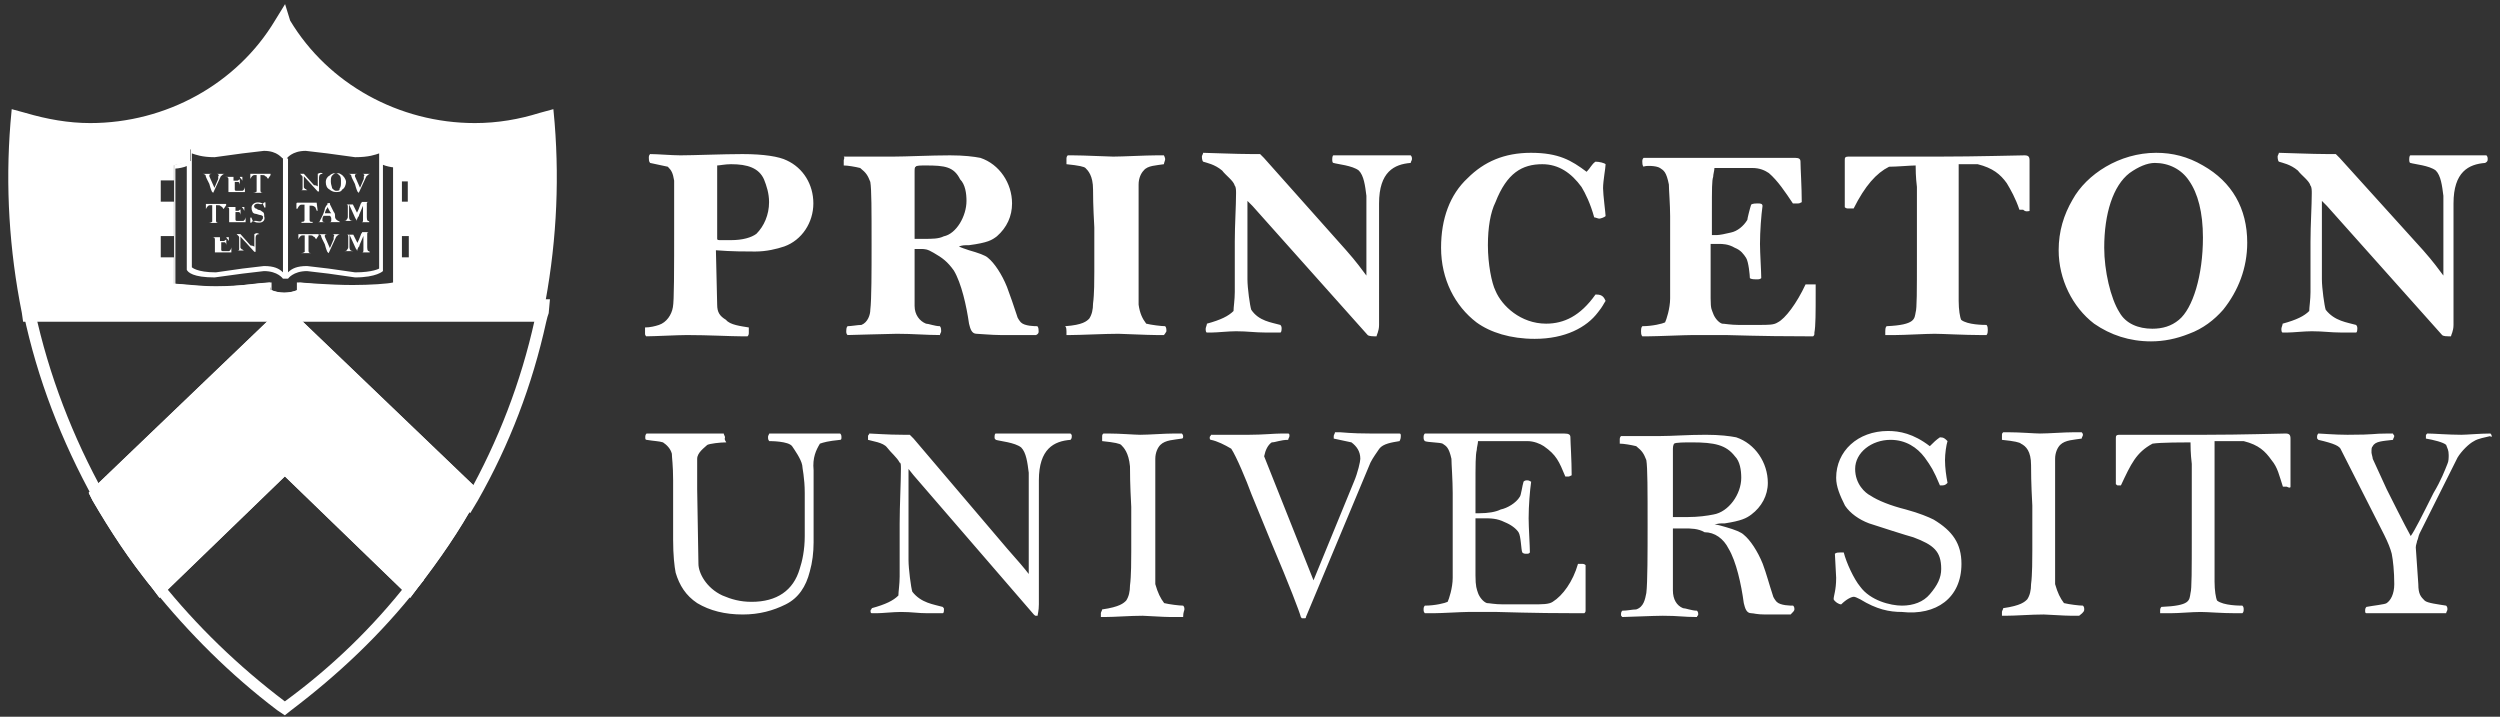 <?xml version="1.0" encoding="utf-8"?>
<!-- Generator: Adobe Illustrator 25.2.1, SVG Export Plug-In . SVG Version: 6.00 Build 0)  -->
<svg version="1.1" xmlns="http://www.w3.org/2000/svg" xmlns:xlink="http://www.w3.org/1999/xlink" x="0px" y="0px"
	 viewBox="0 0 245.2 70.3" style="enable-background:new 0 0 245.2 70.3;" xml:space="preserve">
<rect x="0" y="0" width="245.2" height="70.3" fill="#333333" stroke="none"/>
<style type="text/css">
	.st0{fill:#FFFFFF;}
</style>
<g id="Layer_2">
</g>
<g id="svg2" xmlns:cc="http://creativecommons.org/ns#" xmlns:dc="http://purl.org/dc/elements/1.1/" xmlns:inkscape="http://www.inkscape.org/namespaces/inkscape" xmlns:rdf="http://www.w3.org/1999/02/22-rdf-syntax-ns#" xmlns:sodipodi="http://sodipodi.sourceforge.net/DTD/sodipodi-0.dtd" xmlns:svg="http://www.w3.org/2000/svg">
	
		<sodipodi:namedview  bordercolor="#666666" borderopacity="1.0" fit-margin-bottom="0" fit-margin-left="0" fit-margin-right="0" fit-margin-top="0" id="base" inkscape:current-layer="layer1" inkscape:cx="159.27579" inkscape:cy="31.627717" inkscape:document-units="px" inkscape:pageopacity="0.0" inkscape:pageshadow="2" inkscape:window-height="1027" inkscape:window-maximized="1" inkscape:window-width="1920" inkscape:window-x="-8" inkscape:window-y="-8" inkscape:zoom="1" pagecolor="#ffffff" showgrid="false">
		</sodipodi:namedview>
	<g id="layer1" transform="translate(-310.809,-452.818)" inkscape:groupmode="layer" inkscape:label="Calque 1">
		<g id="g2993" transform="matrix(1.25,0,0,-1.25,0,1052.5)" inkscape:label="ink_ext_XXXXXX">
			<g id="g2995" transform="scale(0.1,0.1)">
			</g>
		</g>
		<g id="g3007" transform="matrix(1.25,0,0,-1.25,0,1052.5)" inkscape:label="ink_ext_XXXXXX">
			<g id="g3009" transform="scale(0.1,0.1)">
			</g>
		</g>
		<g id="g3021" transform="matrix(1.25,0,0,-1.25,0,1052.5)" inkscape:label="ink_ext_XXXXXX">
			<g id="g3023" transform="scale(0.1,0.1)">
			</g>
		</g>
		<g id="g3529" transform="matrix(0.993,0,0,0.993,126.486,-839.059)">
			<g id="g3053" transform="matrix(1.25,0,0,-1.25,213.757,1344.886)">
				<path id="path3055" inkscape:connector-curvature="0" class="st0" d="M0,0l-0.6-0.6l-9.8-9.5l-0.6-0.6l0.5-0.6
					c2.9-3.6,6.2-6.9,9.9-9.7L0-21.4L0.5-21c3.7,2.8,7.1,6,10,9.7l0.5,0.6l-0.6,0.6L0.6-0.6L0,0z M0-1.3l9.8-9.5
					C7-14.4,3.7-17.6,0-20.3c-3.7,2.8-7,6-9.8,9.5L0-1.3"/>
			</g>
			<g id="g3061" transform="matrix(1.25,0,0,-1.25,239.942,1330.545)">
				<path id="path3063" inkscape:connector-curvature="0" class="st0" d="M0,0h-1.1h-39.6h-1.1l0.2-1.1c1.1-5.2,3-10.1,5.6-14.8
					l0.6-1l0.8,0.8l13.7,13.2l13.8-13.2l0.8-0.8l0.6,1c2.5,4.4,4.3,9.1,5.4,14.1l0.1,0.4l0.1,0.3L0,0z M-1.1-0.9
					c0-0.2-0.1-0.5-0.1-0.7c-1.1-5-2.9-9.6-5.3-13.9L-20.9-1.6l-14.3-13.8c-2.5,4.5-4.4,9.4-5.5,14.5L-1.1-0.9"/>
			</g>
			<g id="g3065" transform="matrix(1.25,0,0,-1.25,213.759,1347.24)">
				<path id="path3067" inkscape:connector-curvature="0" class="st0" d="M0,0l-9.8-9.6l-0.3,0.4c-1.7,2.2-3.3,4.5-4.6,6.9L-14.9-2
					L0,12.3L14.9-2l-0.2-0.3c-1.3-2.4-2.9-4.7-4.6-6.9L9.8-9.6L0,0z"/>
			</g>
			<g id="g3069" transform="matrix(1.25,0,0,-1.25,213.759,1331.033)">
				<path id="path3071" inkscape:connector-curvature="0" class="st0" d="M0,0l-0.6-0.6L-15-14.4l-0.5-0.5l0.3-0.6
					c1.4-2.4,2.9-4.7,4.7-6.9l0.6-0.8l0.7,0.7L0-13.6l9.2-8.9l0.7-0.7l0.6,0.8c1.7,2.2,3.3,4.5,4.6,6.9l0.3,0.6L15-14.4L0.6-0.6L0,0
					z M0-1.2l14.4-13.8c-1.3-2.4-2.9-4.7-4.6-6.8L0-12.3l-9.8-9.5c-1.7,2.2-3.2,4.4-4.6,6.8L0-1.2"/>
			</g>
			<g id="g3073" transform="matrix(1.25,0,0,-1.25,213.759,1347.24)">
				<path id="path3075" inkscape:connector-curvature="0" class="st0" d="M0,0l-9.8-9.6l-0.3,0.4c-1.7,2.2-3.3,4.5-4.6,6.9L-14.9-2
					L0,12.3L14.9-2l-0.2-0.3c-1.3-2.4-2.9-4.7-4.6-6.9L9.8-9.6L0,0z"/>
			</g>
			<g id="g3077" transform="matrix(1.25,0,0,-1.25,213.759,1331.033)">
				<path id="path3079" inkscape:connector-curvature="0" class="st0" d="M0,0l-0.6-0.6L-15-14.4l-0.5-0.5l0.3-0.6
					c1.4-2.4,2.9-4.7,4.7-6.9l0.6-0.8l0.7,0.7L0-13.6l9.2-8.9l0.7-0.7l0.6,0.8c1.7,2.2,3.3,4.5,4.6,6.9l0.3,0.6L15-14.4L0.6-0.6L0,0
					z M0-1.2l14.4-13.8c-1.3-2.4-2.9-4.7-4.6-6.8L0-12.3l-9.8-9.5c-1.7,2.2-3.2,4.4-4.6,6.8L0-1.2"/>
			</g>
			<g id="g3085" transform="matrix(1.25,0,0,-1.25,213.78,1301.39)">
				<path id="path3087" inkscape:connector-curvature="0" class="st0" d="M0,0l-0.8-1.3c-3-5-8.6-8.1-14.6-8.1
					c-1.7,0-3.4,0.3-5.1,0.8l-1.1,0.3l-0.1-1.1c-0.4-5-0.1-10,0.9-15l0.1-0.7h0.7h39.6h0.7l0.1,0.7c1,5,1.3,10,0.9,15l-0.1,1.1
					l-1.1-0.3c-1.6-0.5-3.3-0.8-5.1-0.8c-6,0-11.6,3.1-14.6,8.1L0,0z M0-1.7c3.1-5.1,8.8-8.6,15.4-8.6c1.9,0,3.6,0.3,5.3,0.8
					c0.4-4.8,0.1-9.7-0.9-14.7h-39.6c-1,4.8-1.3,9.7-0.9,14.7c1.7-0.5,3.5-0.8,5.3-0.8C-8.8-10.3-3.1-6.9,0-1.7"/>
			</g>
			<g id="g3097" transform="matrix(1.25,0,0,-1.25,195.826,1349.819)">
				<path id="path3099" inkscape:connector-curvature="0" class="st0" d="M0,0c1.3-2.4,2.9-4.7,4.6-6.8l9.8,9.5l9.8-9.5
					c1.7,2.1,3.2,4.4,4.6,6.8L14.3,13.8L0,0z"/>
			</g>
			<g id="g3101" transform="matrix(1.25,0,0,-1.25,213.759,1345.671)">
				<path id="path3103" inkscape:connector-curvature="0" class="st0" d="M0,0l-9.7-9.5c-1.5,1.9-2.9,4-4.1,6.1L0,9.8L13.8-3.4
					c-1.2-2.1-2.6-4.1-4-6.1L0,0z"/>
			</g>
			<g id="g3105" transform="matrix(1.25,0,0,-1.25,213.759,1332.593)">
				<path id="path3107" inkscape:connector-curvature="0" class="st0" d="M0,0l-14.3-13.8c1.3-2.4,2.9-4.7,4.6-6.8L0-11.1l9.8-9.5
					c1.7,2.1,3.2,4.4,4.6,6.8L0,0z M0-1.2L13.2-14c-1.1-1.8-2.2-3.6-3.5-5.3l-9.1,8.8L0-9.8l-0.6-0.6l-9.1-8.8
					c-1.3,1.7-2.5,3.5-3.5,5.3L0-1.2"/>
			</g>
			<path class="st0" d="M240.2,1313.3l-0.1-0.7l-0.7,0.2c-2.1,0.6-4.3,1-6.5,1c-7.7,0-14.9-4-18.7-10.5l-0.5-0.8l-0.5,0.8
				c-3.9,6.4-11.1,10.5-18.7,10.5c-2.2,0-4.4-0.3-6.5-1l-0.7-0.2l-0.1,0.7c-0.5,6.2-0.2,12.4,1.1,18.5l0.1,0.4H239l0.1-0.4
				C240.4,1325.6,240.8,1319.4,240.2,1313.3z M226,1320.9h-1.3v3.4h1.3v2.1h-1.3v2.6c0,0-2.2,0.3-4.2,0.3c-2.4,0-3.8-0.3-5.3-0.4
				v0.7c0,0-0.7,0.3-1.5,0.3c-0.8,0-1.4-0.3-1.4-0.3v-0.7c-1.5,0-2.9,0.4-5.3,0.4c-2,0-4.2-0.3-4.2-0.3v-2.6h-1.3v-2.1h1.3v-3.4
				h-1.3v-2.1h1.3v-1.5l1.5-0.3h0.1v-1.3c0,0,0.4,0.6,2.5,0.6c2,0,3.2-0.7,4.8-0.7c1.5,0,2,0.9,2,0.9v0.5h0.1v-0.5
				c0,0,0.5-0.9,2-0.9c1.6,0,2.8,0.7,4.8,0.7c2.1,0,2.6-0.6,2.6-0.6v1.3h0.1l1.3,0.4v1.5h1.3V1320.9z"/>
			<g id="g3117" transform="matrix(1.25,0,0,-1.25,224.446,1328.885)">
				<path id="path3119" inkscape:connector-curvature="0" class="st0" d="M0,0c-0.4-0.1-1.8-0.2-3.2-0.2C-5-0.2-7.3,0-7.4,0l-0.2,0
					v-0.6c-0.2-0.1-0.6-0.2-1-0.2c-0.4,0-0.8,0.1-1,0.2v0.6l-0.2,0c0,0-2.3-0.3-4.2-0.3c-1.3,0-2.7,0.2-3.2,0.2v9.1
					c0.2,0,0.7,0.1,0.9,0.2V1c0.1-0.2,0.5-0.6,2.2-0.6l2.2,0.3l1.7,0.2c1.1,0,1.5-0.6,1.5-0.6l0.1,0h0.3l0,0c0,0,0.4,0.6,1.5,0.6
					l1.7-0.2L-3,0.4c1.7,0,2.2,0.5,2.2,0.5l0,8.4C-0.6,9.2-0.1,9.1,0,9.1V0z M-15.9,10.2c0.3-0.1,0.8-0.3,1.8-0.3l2.2,0.3l1.7,0.2
					c1.1,0,1.4-0.6,1.5-0.6v-9C-9,1.1-9.4,1.3-10.2,1.3l-1.7-0.2L-14,0.8c-1.5,0-1.9,0.4-1.9,0.4C-15.9,1.1-15.9,9.6-15.9,10.2
					 M-8.4,9.8c0,0,0.4,0.6,1.5,0.6l1.7-0.2L-3,9.9c1.1,0,1.6,0.2,1.9,0.3V1.1c0,0-0.5-0.3-1.9-0.3l-2.1,0.3l-1.7,0.2
					c-0.8,0-1.2-0.2-1.5-0.5V9.8z M-0.8,9.7l0,1.3l-0.3-0.3c0,0-0.4-0.4-1.9-0.4l-2.1,0.3l-1.7,0.2c-1,0-1.4-0.4-1.6-0.6
					c-0.2,0.2-0.7,0.6-1.6,0.6l-1.7-0.2l-2.1-0.3c-1.5,0-1.9,0.4-1.9,0.4l-0.3,0.4l0-0.5V9.6l-1.3-0.3v-9.7l0.2,0
					c0,0,1.8-0.3,3.4-0.3c1.6,0,3.5,0.2,4,0.3v-0.4l0.1-0.1c0,0,0.5-0.3,1.2-0.3c0.7,0,1.3,0.3,1.3,0.3l0.1,0v0.4
					c0.6-0.1,2.5-0.3,4.1-0.3c1.6,0,3.3,0.3,3.4,0.3l0.2,0v9.7C0.4,9.4-0.8,9.7-0.8,9.7z"/>
			</g>
			<g id="g3121" transform="matrix(1.25,0,0,-1.25,207.802,1318.157)">
				<path id="path3123" inkscape:connector-curvature="0" class="st0" d="M0,0c-0.1,0-0.2-0.1-0.3-0.2l-0.6-1.3c0,0,0,0,0,0
					c0,0,0,0-0.1,0.1c0,0-0.1,0.2-0.2,0.6l-0.2,0.4c-0.1,0.2-0.1,0.3-0.1,0.3C-1.6,0-1.7,0-1.8,0c0,0,0,0,0,0c0,0,0,0,0,0h0.1
					c0.1,0,0.2,0,0.3,0c0.1,0,0.3,0,0.4,0H-1c0,0,0,0,0,0c0,0,0,0,0,0C-1,0-1.2,0-1.2-0.1c0,0,0-0.1,0-0.1l0.4-0.9l0.3,0.7
					c0,0.1,0,0.2,0,0.2C-0.4-0.1-0.5,0-0.6,0c0,0,0,0,0,0c0,0,0,0,0,0h0c0.1,0,0.1,0,0.3,0c0,0,0.1,0,0.2,0L0,0C0,0.1,0,0.1,0,0
					C0,0,0,0,0,0"/>
			</g>
			<g id="g3125" transform="matrix(1.25,0,0,-1.25,209.811,1319.955)">
				<path id="path3127" inkscape:connector-curvature="0" class="st0" d="M0,0c-0.5,0-0.7,0-0.8,0c0,0-0.2,0-0.2,0
					c-0.1,0-0.2,0-0.4,0l-0.1,0c0,0,0,0,0,0c0,0,0,0,0,0c0.1,0,0.2,0,0.2,0c0,0,0,0.1,0,0.2c0,0.1,0,0.1,0,0.2c0,0.1,0,0.3,0,0.4
					v0.2c0,0.2-0.1,0.2-0.3,0.2c0,0,0,0,0,0c0,0,0,0,0,0h0.1c0.1,0,0.2,0,0.5,0c0.3,0,0.5,0,0.6,0c0,0,0.1,0,0.2,0c0,0,0,0,0,0
					l0-0.3c0,0,0,0,0,0c0,0,0,0,0,0c-0.1,0.2-0.2,0.2-0.2,0.3c0,0-0.1,0-0.1,0c0,0-0.1,0-0.2,0c-0.1,0-0.2,0-0.2,0c0,0,0,0,0-0.1
					c0,0,0-0.1,0-0.3V0.9h0.1c0.1,0,0.1,0,0.2,0c0.1,0,0.1,0.1,0.2,0.1c0,0,0,0.1,0,0.1c0,0,0,0,0,0c0,0,0,0,0,0c0-0.1,0-0.2,0-0.3
					c0-0.1,0-0.2,0-0.3c0,0,0,0,0,0c0,0,0,0,0,0c0,0.1,0,0.2-0.1,0.3c-0.1,0-0.1,0-0.2,0c0,0-0.1,0-0.1,0V0.4c0-0.1,0-0.1,0-0.2
					c0,0,0-0.1,0.1-0.1c0,0,0.1,0,0.1,0h0.2c0.1,0,0.1,0,0.2,0c0.1,0,0.2,0.2,0.2,0.3c0,0,0,0,0,0s0,0,0,0L0,0C0.1,0,0.1,0,0,0"/>
			</g>
			<g id="g3129" transform="matrix(1.25,0,0,-1.25,212.097,1318.653)">
				<path id="path3131" inkscape:connector-curvature="0" class="st0" d="M0,0C0,0,0,0,0,0c-0.1,0.1-0.1,0.2-0.2,0.2
					c-0.1,0.1-0.1,0.1-0.3,0.1c0,0-0.1,0-0.1,0l0-0.7c0-0.1,0-0.2,0-0.5c0-0.2,0.1-0.2,0.3-0.2c0,0,0,0,0,0c0,0,0,0,0,0h-0.1
					c-0.1,0-0.3,0-0.4,0c0,0-0.3,0-0.4,0c0,0,0,0,0,0c0,0,0,0,0,0c0.2,0,0.3,0.1,0.3,0.1c0,0,0,0.2,0,0.5v0.6c0,0.1,0,0.1,0,0.2
					c0,0-0.2,0-0.2,0c-0.1,0-0.2-0.1-0.3-0.3c0,0,0,0,0,0c0,0,0,0,0,0v0.4c0,0,0,0,0,0c0,0,0.1,0,0.2,0c0.1,0,0.3,0,0.6,0
					c0.4,0,0.6,0,0.7,0c0,0,0.1,0,0.1,0c0,0,0,0,0-0.1L0,0C0,0,0,0,0,0"/>
			</g>
			<g id="g3133" transform="matrix(1.25,0,0,-1.25,207.709,1321.63)">
				<path id="path3135" inkscape:connector-curvature="0" class="st0" d="M0,0C0,0,0,0,0,0c-0.1,0.1-0.1,0.2-0.2,0.2
					c-0.1,0.1-0.1,0.1-0.3,0.1c0,0-0.1,0-0.1,0l0-0.7c0-0.1,0-0.2,0-0.5c0-0.2,0.1-0.2,0.3-0.2c0,0,0,0,0,0c0,0,0,0,0,0h-0.1
					c-0.1,0-0.3,0-0.4,0c0,0-0.3,0-0.4,0c0,0,0,0,0,0c0,0,0,0,0,0c0.2,0,0.3,0.1,0.3,0.1c0,0,0,0.2,0,0.5v0.6c0,0.1,0,0.1,0,0.2
					c0,0-0.2,0-0.2,0c-0.1,0-0.2-0.1-0.3-0.3c0,0,0,0,0,0c0,0,0,0,0,0v0.4c0,0,0,0,0,0s0.1,0,0.2,0c0.1,0,0.3,0,0.6,0
					c0.4,0,0.6,0,0.7,0c0,0,0.1,0,0.1,0c0,0,0,0,0-0.1L0,0C0,0,0,0,0,0"/>
			</g>
			<g id="g3137" transform="matrix(1.25,0,0,-1.25,209.881,1322.931)">
				<path id="path3139" inkscape:connector-curvature="0" class="st0" d="M0,0c-0.5,0-0.7,0-0.8,0C-0.8,0-0.9,0-1,0s-0.2,0-0.4,0
					l-0.1,0c0,0,0,0,0,0c0,0,0,0,0,0c0.1,0,0.2,0,0.2,0c0,0,0,0.1,0,0.2c0,0.1,0,0.1,0,0.2c0,0.1,0,0.3,0,0.4c0,0.1,0,0.2,0,0.2
					c0,0.2-0.1,0.2-0.3,0.2c0,0,0,0,0,0c0,0,0,0,0,0h0.1c0.1,0,0.2,0,0.5,0c0.3,0,0.5,0,0.6,0c0,0,0.1,0,0.2,0c0,0,0.1,0,0.1,0
					l0-0.3c0,0,0,0,0,0c0,0,0,0,0,0c-0.1,0.2-0.1,0.2-0.2,0.3c0,0-0.1,0-0.1,0c0,0-0.1,0-0.2,0c-0.1,0-0.2,0-0.2,0c0,0,0,0,0-0.1
					c0,0,0-0.1,0-0.3V0.9h0c0.1,0,0.1,0,0.2,0c0.1,0,0.1,0.1,0.2,0.1c0,0,0,0.1,0,0.1c0,0,0,0,0,0c0,0,0,0,0,0c0-0.1,0-0.2,0-0.3
					c0-0.1,0-0.2,0-0.3c0,0,0,0,0,0c0,0,0,0,0,0c0,0.1,0,0.2-0.1,0.3c-0.1,0-0.1,0-0.2,0c0,0-0.1,0-0.1,0V0.4c0-0.1,0-0.1,0-0.2
					c0,0,0-0.1,0.1-0.1c0,0,0.1,0,0.1,0h0.2c0.1,0,0.1,0,0.2,0c0.1,0,0.2,0.2,0.2,0.3c0,0,0,0,0,0c0,0,0,0,0,0L0,0C0.1,0,0.1,0,0,0"
					/>
			</g>
			<g id="g3141" transform="matrix(1.25,0,0,-1.25,211.218,1322.975)">
				<path id="path3143" inkscape:connector-curvature="0" class="st0" d="M0,0c-0.1,0-0.3,0-0.4,0.1c0,0,0,0-0.1,0
					c0,0-0.1,0-0.1-0.1c0,0-0.1,0-0.1,0c0,0,0,0.1,0,0.2c0,0,0,0.2,0,0.2c0,0,0,0,0.1,0h0c0-0.1,0.1-0.2,0.1-0.3
					C-0.3,0.2-0.1,0.1,0,0.1c0.1,0,0.2,0,0.2,0.1c0.1,0.1,0.1,0.1,0.1,0.2c0,0.1,0,0.1,0,0.1c0,0-0.1,0.1-0.2,0.1
					C0,0.6-0.2,0.7-0.3,0.7c-0.1,0-0.2,0.1-0.2,0.1C-0.6,1-0.6,1.1-0.6,1.2c0,0.2,0.2,0.4,0.5,0.4c0.1,0,0.2,0,0.4-0.1
					c0,0,0.1,0.1,0.1,0.1c0,0,0.1,0,0.1,0c0,0,0-0.1,0-0.2c0,0,0-0.2,0-0.2c0,0,0,0-0.1,0c0,0,0,0,0,0c0,0.1-0.1,0.2-0.1,0.3
					C0.1,1.4,0,1.5-0.1,1.5c-0.2,0-0.3-0.1-0.3-0.2c0-0.1,0.1-0.2,0.2-0.2C-0.1,1,0,1,0,1c0.1,0,0.2-0.1,0.2-0.1
					c0.2-0.1,0.2-0.2,0.2-0.4C0.5,0.2,0.3,0,0,0"/>
			</g>
			<g id="g3145" transform="matrix(1.25,0,0,-1.25,208.474,1325.912)">
				<path id="path3147" inkscape:connector-curvature="0" class="st0" d="M0,0c-0.5,0-0.7,0-0.8,0c0,0-0.2,0-0.2,0
					c-0.1,0-0.2,0-0.4,0l-0.1,0c0,0,0,0,0,0c0,0,0,0,0,0c0.1,0,0.2,0,0.2,0c0,0,0,0.1,0,0.2c0,0.1,0,0.1,0,0.2c0,0.1,0,0.3,0,0.4
					v0.2c0,0.2-0.1,0.2-0.3,0.2c0,0,0,0,0,0c0,0,0,0,0,0h0.1c0.1,0,0.2,0,0.5,0c0.3,0,0.5,0,0.6,0c0,0,0.1,0,0.2,0c0,0,0,0,0,0
					l0-0.3c0,0,0,0,0,0c0,0,0,0,0,0c-0.1,0.2-0.2,0.2-0.2,0.3c0,0-0.1,0-0.1,0c0,0-0.1,0-0.2,0c-0.1,0-0.2,0-0.2,0c0,0,0,0,0-0.1
					c0,0,0-0.1,0-0.3V0.9h0.1c0.1,0,0.1,0,0.2,0c0.1,0,0.1,0.1,0.2,0.1c0,0,0,0.1,0,0.1c0,0,0,0,0,0c0,0,0,0,0,0c0-0.1,0-0.2,0-0.3
					c0-0.1,0-0.2,0-0.3c0,0,0,0,0,0c0,0,0,0,0,0c0,0.1,0,0.2-0.1,0.3c-0.1,0-0.1,0-0.2,0c0,0-0.1,0-0.1,0V0.4c0-0.1,0-0.1,0-0.2
					c0,0,0-0.1,0.1-0.1c0,0,0.1,0,0.1,0h0.2c0.1,0,0.1,0,0.2,0c0.1,0,0.2,0.2,0.2,0.3c0,0,0,0,0,0s0,0,0,0L0,0C0.1,0,0.1,0,0,0"/>
			</g>
			<g id="g3149" transform="matrix(1.25,0,0,-1.25,211.244,1324.105)">
				<path id="path3151" inkscape:connector-curvature="0" class="st0" d="M0,0c-0.2,0-0.3-0.1-0.3-0.3l0-0.8c0,0,0-0.3,0-0.3
					c0,0,0,0-0.1,0c0,0,0,0,0,0l-1.1,1.2l0-0.2l0-0.4c0,0,0-0.1,0-0.2c0-0.1,0-0.1,0.1-0.2c0.1,0,0.1-0.1,0.2-0.1c0,0,0,0,0,0
					c0,0,0,0,0,0h-0.1c-0.1,0-0.2,0-0.3,0c-0.1,0-0.2,0-0.2,0h0c0,0,0,0,0,0s0,0,0,0c0.1,0,0.2,0,0.2,0.1c0,0,0,0.1,0,0.2v0.5
					c0,0.1,0,0.1,0,0.2c0,0.1,0,0.1-0.1,0.2c0,0,0,0-0.1,0.1C-1.7,0-1.8,0-1.9,0c0,0,0,0,0,0c0,0,0,0,0,0h0c0,0,0.2,0,0.3,0h0.1
					c0,0,0,0,0,0l0.8-0.9C-0.5-0.9-0.4-1-0.4-1v0.6c0,0.1,0,0.1,0,0.2c0,0.1,0,0.1,0,0.2C-0.5,0-0.6,0-0.7,0c0,0,0,0,0,0
					c0,0,0,0,0,0h0c0.1,0,0.2,0,0.3,0C-0.2,0.1-0.2,0.1,0,0L0,0C0,0.1,0,0,0,0C0,0,0,0,0,0"/>
			</g>
			<g id="g3153" transform="matrix(1.25,0,0,-1.25,217.509,1318.148)">
				<path id="path3155" inkscape:connector-curvature="0" class="st0" d="M0,0c-0.2,0-0.3-0.1-0.3-0.3v-0.8c0,0,0-0.3,0-0.3
					c0,0,0,0-0.1,0c0,0,0,0,0,0l-1.1,1.2l0-0.2l0-0.4c0,0,0-0.1,0-0.2c0-0.1,0-0.1,0.1-0.2c0.1,0,0.1-0.1,0.2-0.1c0,0,0,0,0,0
					c0,0,0,0,0,0h-0.1c-0.1,0-0.2,0-0.3,0c-0.1,0-0.2,0-0.2,0h0c0,0,0,0,0,0s0,0,0,0c0.1,0,0.2,0,0.2,0.1c0,0,0,0.1,0,0.2v0.5
					c0,0.1,0,0.1,0,0.2c0,0.1,0,0.1-0.1,0.2c0,0,0,0-0.1,0.1C-1.7,0-1.8,0-1.9,0c0,0,0,0,0,0c0,0,0,0,0,0h0c0,0,0.2,0,0.3,0h0.1
					c0,0,0,0,0,0l0.8-0.9C-0.5-0.9-0.4-1-0.4-1v0.6c0,0.1,0,0.1,0,0.2c0,0.1,0,0.1,0,0.2C-0.5,0-0.6,0-0.7,0c0,0,0,0,0,0
					c0,0,0,0,0,0h0c0.1,0,0.2,0,0.3,0C-0.2,0.1-0.1,0.1,0,0L0,0C0,0.1,0,0,0,0C0,0,0,0,0,0"/>
			</g>
			<g id="g3157" transform="matrix(1.25,0,0,-1.25,219.175,1318.328)">
				<path id="path3159" inkscape:connector-curvature="0" class="st0" d="M0,0c-0.1,0.1-0.2,0.2-0.3,0.2c-0.1,0-0.2-0.1-0.3-0.2
					c-0.1-0.1-0.1-0.3-0.1-0.5c0-0.2,0.1-0.4,0.1-0.5c0.1-0.1,0.2-0.2,0.3-0.2C-0.1-1.2,0-1.2,0-1c0.1,0.1,0.1,0.3,0.1,0.5
					C0.1-0.3,0.1-0.1,0,0 M0.2-1.1C0.1-1.3-0.1-1.3-0.3-1.3c-0.2,0-0.4,0.1-0.5,0.2C-1-1-1.1-0.8-1.1-0.5C-1.1-0.3-1-0.1-0.8,0
					c0.2,0.2,0.4,0.2,0.5,0.2c0.1,0,0.3,0,0.4-0.1C0.3,0,0.5-0.3,0.5-0.5C0.5-0.7,0.4-1,0.2-1.1"/>
			</g>
			<g id="g3161" transform="matrix(1.25,0,0,-1.25,222.182,1318.157)">
				<path id="path3163" inkscape:connector-curvature="0" class="st0" d="M0,0c-0.1,0-0.2-0.1-0.3-0.2l-0.6-1.3c0,0,0,0,0,0
					c0,0,0,0-0.1,0.1c0,0-0.1,0.2-0.2,0.6l-0.2,0.4c-0.1,0.2-0.1,0.3-0.1,0.3C-1.6,0-1.7,0-1.7,0c0,0,0,0,0,0c0,0,0,0,0,0h0.1
					c0.1,0,0.2,0,0.3,0c0.1,0,0.3,0,0.4,0H-1c0,0,0,0,0,0c0,0,0,0,0,0C-1,0-1.2,0-1.2-0.1c0,0,0-0.1,0-0.1l0.4-0.9l0.3,0.7
					c0,0.1,0,0.2,0,0.2C-0.4-0.1-0.5,0-0.6,0c0,0,0,0,0,0c0,0,0,0,0,0h0c0.1,0,0.1,0,0.3,0c0,0,0.1,0,0.2,0L0,0C0,0.1,0,0.1,0,0
					C0,0,0,0,0,0"/>
			</g>
			<path class="st0" d="M216.9,1321C216.9,1321,216.9,1321,216.9,1321c-0.2,0-0.5,0-1,0c-0.3,0-0.6,0-0.7,0c-0.1,0-0.2,0-0.2,0
				s-0.1,0-0.1,0.1v0.5c0,0,0,0,0,0c0,0,0,0,0.1,0c0.1-0.2,0.2-0.4,0.4-0.4c0.1,0,0.2,0,0.3,0c0,0.1,0,0.1,0,0.2v0.7
				c0,0.3,0,0.5,0,0.6c0,0.1,0,0.2-0.3,0.2c0,0,0,0,0,0c0,0,0,0,0,0.1c0.1,0,0.4,0,0.5,0c0.1,0,0.3,0,0.5,0h0.1c0,0,0,0,0,0
				c0,0,0,0,0-0.1c-0.2,0-0.3,0-0.3-0.2c0-0.3,0-0.4,0-0.6l0-0.8c0,0,0.1,0,0.2,0c0.2,0,0.3,0.1,0.4,0.2c0,0.1,0.1,0.2,0.1,0.3
				c0,0,0,0,0.1,0c0,0,0,0,0,0L216.9,1321C216.9,1321.1,216.9,1321.1,216.9,1321z"/>
			<g id="g3169" transform="matrix(1.25,0,0,-1.25,217.966,1321.423)">
				<path id="path3171" inkscape:connector-curvature="0" class="st0" d="M0,0L0,0c0-0.1-0.1-0.2-0.1-0.2c-0.1-0.2-0.1-0.3-0.1-0.3
					h0.5C0.2-0.4,0.1-0.2,0,0 M1-1.2H0.8c-0.1,0-0.2,0-0.3,0c-0.1,0-0.3,0-0.4,0c0,0,0,0,0,0c0,0,0,0,0,0c0.1,0,0.2,0,0.2,0.1
					c0,0,0,0.1,0,0.2c0,0.1-0.1,0.2-0.1,0.2c0,0,0,0,0,0h-0.5c0,0-0.1-0.1-0.1-0.3c0,0,0-0.1,0-0.1c0,0,0-0.1,0.2-0.1c0,0,0,0,0,0
					c0,0,0,0,0,0h0c-0.1,0-0.1,0-0.3,0c-0.1,0-0.3,0-0.3,0c0,0,0,0,0,0c0,0,0,0,0,0c0.1,0,0.2,0,0.2,0.1c0,0,0.1,0.2,0.2,0.4
					c0.1,0.2,0.2,0.5,0.2,0.6C-0.1,0.1-0.1,0.1,0,0.2C0,0.2,0,0.3,0,0.3c0,0,0,0,0.1,0c0,0,0.1,0,0.1,0c0,0,0-0.1,0-0.1
					C0.3,0,0.4-0.2,0.5-0.4c0.1-0.1,0.1-0.2,0.1-0.4c0-0.1,0.1-0.2,0.1-0.2C0.8-1.1,0.9-1.1,1-1.2C1-1.1,1-1.2,1-1.2
					C1-1.2,1-1.2,1-1.2"/>
			</g>
			<g id="g3173" transform="matrix(1.25,0,0,-1.25,222.103,1322.931)">
				<path id="path3175" inkscape:connector-curvature="0" class="st0" d="M0,0l-0.6,0h-0.2c0,0,0,0,0,0c0,0,0,0,0,0c0,0,0.1,0,0.2,0
					c0.1,0,0.1,0.1,0.1,0.2v0.9v0.2h0l-0.3-0.7c0-0.1-0.1-0.2-0.1-0.2c-0.1-0.2-0.1-0.3-0.1-0.3c0,0,0,0,0,0c0,0,0,0,0,0
					c0,0.1-0.1,0.2-0.1,0.2l-0.5,1.1h0V1.1l0-0.7c0-0.2,0.1-0.3,0.3-0.3c0,0,0,0,0,0c0,0,0,0,0,0c0,0,0,0-0.1,0c0,0-0.1,0-0.3,0
					c0,0-0.1,0-0.2,0h-0.1c0,0,0,0,0,0c0,0,0,0,0,0c0,0,0.2,0,0.2,0.1c0,0,0.1,0.1,0.1,0.2v0.4v0.4c0,0.1,0,0.2-0.1,0.2
					c0,0-0.1,0-0.2,0c0,0,0,0,0,0c0,0,0,0,0,0c0.1,0,0.2,0,0.3,0h0.4c0,0,0,0,0,0l0.5-1L-1,0.7c0.1,0.2,0.2,0.4,0.3,0.7
					c0,0.1,0.1,0.1,0.1,0.2l0.6,0c0,0,0,0,0,0c0,0,0,0,0,0c-0.1,0-0.2,0-0.2-0.1c0,0,0-0.1,0-0.2V0.4c0-0.3,0.1-0.3,0.1-0.3
					C-0.1,0.1,0,0.1,0,0C0,0.1,0,0.1,0,0C0,0,0,0,0,0"/>
			</g>
			<g id="g3177" transform="matrix(1.25,0,0,-1.25,216.845,1324.611)">
				<path id="path3179" inkscape:connector-curvature="0" class="st0" d="M0,0C0,0,0,0,0,0c-0.1,0.1-0.1,0.2-0.2,0.2
					c-0.1,0.1-0.1,0.1-0.3,0.1c0,0-0.1,0-0.1,0l0-0.7c0-0.1,0-0.2,0-0.5c0-0.2,0.1-0.2,0.3-0.2c0,0,0,0,0,0c0,0,0,0,0,0h-0.1
					c-0.1,0-0.3,0-0.4,0c0,0-0.3,0-0.4,0c0,0,0,0,0,0c0,0,0,0,0,0c0.2,0,0.3,0.1,0.3,0.1c0,0,0,0.2,0,0.5v0.6c0,0.1,0,0.1,0,0.2
					c0,0-0.2,0-0.2,0c-0.1,0-0.2-0.1-0.3-0.3c0,0,0,0,0,0c0,0,0,0,0,0v0.4c0,0,0,0,0,0c0,0,0.1,0,0.2,0c0.1,0,0.3,0,0.6,0
					c0.4,0,0.6,0,0.7,0c0,0,0.1,0,0.1,0c0,0,0,0,0-0.1L0,0C0,0,0,0,0,0"/>
			</g>
			<g id="g3181" transform="matrix(1.25,0,0,-1.25,219.206,1324.114)">
				<path id="path3183" inkscape:connector-curvature="0" class="st0" d="M0,0c-0.1,0-0.2-0.1-0.3-0.2l-0.6-1.3c0,0,0,0,0,0
					c0,0,0,0-0.1,0.1c0,0-0.1,0.2-0.2,0.6l-0.2,0.4c-0.1,0.2-0.1,0.3-0.1,0.3C-1.6,0-1.7,0-1.7,0c0,0,0,0,0,0c0,0,0,0,0,0h0.1
					c0.1,0,0.2,0,0.3,0c0.1,0,0.3,0,0.4,0H-1c0,0,0,0,0,0c0,0,0,0,0,0C-1,0-1.2,0-1.2-0.1c0,0,0-0.1,0-0.1l0.4-0.9l0.3,0.7
					c0,0.1,0,0.2,0,0.2C-0.4-0.1-0.5,0-0.6,0c0,0,0,0,0,0c0,0,0,0,0,0h0c0.1,0,0.1,0,0.3,0c0,0,0.1,0,0.2,0L0,0C0,0.1,0,0.1,0,0
					C0,0,0,0,0,0"/>
			</g>
			<g id="g3185" transform="matrix(1.25,0,0,-1.25,222.143,1325.912)">
				<path id="path3187" inkscape:connector-curvature="0" class="st0" d="M0,0l-0.6,0h-0.2c0,0,0,0,0,0c0,0,0,0,0,0c0,0,0.1,0,0.2,0
					c0.1,0,0.1,0.1,0.1,0.2v0.9c0,0,0,0.2,0,0.2h0l-0.3-0.7c0-0.1-0.1-0.2-0.1-0.2c-0.1-0.2-0.1-0.3-0.1-0.3c0,0,0,0,0,0s0,0,0,0
					c0,0.1-0.1,0.2-0.1,0.2l-0.5,1.1h0V1.1l0-0.7c0-0.2,0.1-0.3,0.3-0.3c0,0,0,0,0,0c0,0,0,0,0,0c0,0,0,0-0.1,0c0,0-0.1,0-0.3,0
					c0,0-0.1,0-0.2,0h-0.1c0,0,0,0,0,0c0,0,0,0,0,0c0,0,0.2,0,0.2,0.1c0,0,0.1,0.1,0.1,0.2l0,0.4l0,0.4c0,0.1,0,0.2-0.1,0.2
					c0,0-0.1,0-0.2,0c0,0,0,0,0,0c0,0,0,0,0,0c0.1,0,0.2,0,0.3,0h0.4c0,0,0,0,0,0l0.5-1L-1,0.7c0.1,0.2,0.2,0.4,0.3,0.7
					c0,0.1,0.1,0.1,0.1,0.2l0.6,0c0,0,0,0,0,0c0,0,0,0,0,0c-0.1,0-0.2,0-0.2-0.1c0,0,0-0.1,0-0.2V0.4c0-0.3,0.1-0.3,0.1-0.3
					C-0.1,0.1,0,0.1,0,0C0,0.1,0,0.1,0,0C0,0,0,0,0,0"/>
			</g>
			<g id="g3189" transform="matrix(1.25,0,0,-1.25,265.959,1321.077)">
				<path id="path3191" inkscape:connector-curvature="0" class="st0" d="M0,0c0,1.5-0.8,2.8-2.1,3.4c-0.6,0.3-1.8,0.5-3.5,0.5
					c-1.5,0-3.9-0.1-4.9-0.1c-0.7,0-1.8,0.1-2.4,0.1c-0.1-0.1-0.1-0.2-0.1-0.3c0-0.1,0-0.3,0.1-0.4c0.4-0.1,1-0.2,1.4-0.3
					c0.3-0.3,0.4-0.5,0.5-1.1C-11,1-11,0.1-11-1.4c0-4.1,0-6.3-0.1-6.8c-0.1-0.6-0.5-1.2-1.1-1.4c-0.3-0.1-0.7-0.2-1.1-0.2
					c0-0.1,0-0.2,0-0.4c0-0.2,0-0.2,0.1-0.3c0.6,0,2.5,0.1,3.2,0.1c1.7,0,3.5-0.1,4.3-0.1h0.5c0.1,0.1,0.1,0.2,0.1,0.3
					c0,0.1,0,0.3,0,0.4c-0.6,0.1-1.5,0.2-1.8,0.6C-7.4-8.9-7.6-8.6-7.6-8l-0.1,4.3c1.2-0.1,2.4-0.1,3.1-0.1c0.9,0,1.7,0.2,2.3,0.4
					C-0.9-2.9,0-1.5,0,0 M-3.5,0.1c0-1-0.4-1.9-1-2.5c-0.4-0.3-1.1-0.5-2-0.5c-0.4,0-0.7,0-0.8,0c-0.2,0-0.3,0-0.3,0.1l0,5.8
					c0.2,0,0.6,0.1,1.1,0.1c1.3,0,2.2-0.3,2.6-1.2C-3.7,1.4-3.5,0.8-3.5,0.1 M17.8-10.1c0,0.1,0,0.3-0.1,0.4c-0.2,0-1,0-1.3,0.3
					c-0.1,0.1-0.3,0.4-0.3,0.5c-0.3,0.9-0.5,1.5-0.8,2.3c-0.4,1-1,1.9-1.5,2.3c-0.2,0.2-0.8,0.4-1.5,0.6c-0.3,0.1-0.6,0.2-0.8,0.3
					c0.3,0.1,0.4,0.1,0.8,0.1c1.5,0.2,1.8,0.4,2.2,0.7C15.3-1.9,15.7-1,15.7,0c0,1.6-1,3.1-2.5,3.6c-0.5,0.1-1.3,0.2-2.4,0.2
					c-1.5,0-3.5-0.1-4.5-0.1c-0.3,0-2,0-2.7,0c-0.3,0-1,0-1.2,0C2.5,3.6,2.4,3.5,2.4,3.4c0-0.1,0-0.3,0-0.4c0.3,0,0.9-0.1,1.3-0.2
					c0.5-0.4,0.6-0.6,0.8-1.1c0.1-0.6,0.1-2.2,0.1-5c0-2,0-4.3-0.1-5.1C4.5-8.8,4.3-9.4,3.8-9.6C3.5-9.6,3-9.7,2.7-9.7
					C2.6-9.8,2.6-10,2.6-10.1c0-0.1,0-0.2,0.1-0.3c0.3,0,3.3,0.1,3.9,0.1c1.3,0,2.3-0.1,3.4-0.1c0,0.1,0.1,0.2,0.1,0.3
					c0,0.1,0,0.3-0.1,0.4c-0.4,0-0.9,0.2-1.1,0.2C8.4-9.3,8-8.8,8-8.1l0,4.5c0.2,0,0.4,0,0.5,0c0.3,0,0.5,0,1-0.3
					c0.7-0.4,1.1-0.7,1.6-1.4c0.6-1,1-2.8,1.2-4.2c0.1-0.4,0.2-0.8,0.6-0.8c0.2,0,1.2-0.1,1.9-0.1h2.8
					C17.8-10.3,17.8-10.2,17.8-10.1 M12.1,0.2c0-1.2-0.8-2.6-1.8-2.8C9.9-2.8,9.4-2.8,8.7-2.8c-0.2,0-0.5,0-0.7,0l0,1.7v3.6
					C8,2.7,8,2.9,8.1,2.9C8.1,3,8.5,3,8.9,3c1.5,0,2.2-0.1,2.7-1.1C12,1.5,12.1,0.8,12.1,0.2 M27.9-10.1c0,0.1,0,0.3-0.1,0.4
					c-0.3,0-1.1,0.1-1.5,0.2C26-9.1,25.8-8.7,25.7-8c0,0.9,0,2.9,0,4.7v4.8c0,0.5,0.2,0.9,0.4,1.1C26.4,3,27.1,3,27.7,3.1
					c0,0.1,0.1,0.3,0.1,0.4c0,0.1-0.1,0.3-0.1,0.3h-0.6c-0.8,0-2.7-0.1-3.4-0.1c-0.4,0-2.3,0.1-3.2,0.1h-0.4C20,3.7,20,3.6,20,3.5
					c0-0.1,0-0.3,0-0.4c1-0.1,1.4-0.2,1.5-0.3c0.2-0.2,0.6-0.6,0.6-1.7c0-0.4,0-1.2,0.1-3c0-1,0-2.4,0-3.5c0-0.6,0-1.8-0.1-2.5
					c0-0.5-0.1-0.9-0.3-1.2c-0.2-0.2-0.5-0.5-1.9-0.6C20-9.8,20-10,20-10.1c0-0.2,0-0.2,0-0.3h0.3c0.8,0,2.7,0.1,3.8,0.1
					c0.3,0,2.3-0.1,3-0.1h0.6C27.8-10.3,27.9-10.1,27.9-10.1 M47.3,3.5c0,0.1,0,0.2-0.1,0.3h-0.5c-1,0-1.6,0-3.4,0
					c-0.6,0-1.5,0-1.7,0h-0.5c-0.1,0-0.1-0.3-0.1-0.3c0-0.1,0-0.3,0.1-0.3c0.3-0.1,1.5-0.2,2-0.6c0.4-0.4,0.5-1.2,0.6-2
					c0-0.3,0-0.6,0-1.4v-4.1c0-0.5,0-0.6,0-0.8c-0.3,0.4-0.8,1.1-1.6,2l-6.5,7.3c-0.1,0.1-0.2,0.2-0.3,0.3c-0.2,0-0.4,0-0.6,0
					c-1.3,0-3.5,0.1-3.9,0.1c0-0.1-0.1-0.2-0.1-0.3c0,0,0-0.3,0.1-0.4c0.3-0.1,0.9-0.2,1.5-0.7c0.3-0.4,0.9-0.8,1-1.2
					c0.1-0.1,0.1-0.4,0.1-0.6c0-1-0.1-2.5-0.1-3.8v-4c0-0.6-0.1-1.2-0.1-1.5c-0.4-0.4-1-0.7-2.1-1c0-0.1-0.1-0.3-0.1-0.4
					c0-0.1,0-0.3,0.1-0.3h0.4c0.4,0,1.3,0.1,1.9,0.1c0.9,0,1.5-0.1,2.3-0.1h1.2c0.1,0,0.1,0.3,0.1,0.3c0,0.1,0,0.2-0.1,0.3
					c-0.7,0.2-1.7,0.3-2.3,1.2c-0.1,0.3-0.3,1.7-0.3,2.4c0,0.6,0,1.5,0,2.6c0,1.6,0,2.9,0,3.6c0.1-0.1,0.3-0.3,0.4-0.4l9.1-10.2
					c0.1-0.1,0.5-0.1,0.5-0.1c0.1,0,0.2,0,0.2,0c0,0.1,0.2,0.4,0.2,0.9c0,0.6,0,1.2,0,1.5V0c0,2.5,1.2,3.1,2.5,3.2
					C47.2,3.3,47.3,3.4,47.3,3.5 M62.6-7.7c-0.1,0.2-0.2,0.5-0.7,0.5c0,0-0.1,0-0.1,0c-1.2-1.7-2.5-2.3-3.9-2.3c-2,0-3.5,1.4-4,2.6
					c-0.3,0.6-0.6,2.1-0.6,3.6c0,1.4,0.2,2.6,0.6,3.4c0.9,2.3,2.1,3,3.7,3c1.3,0,2.3-0.7,3.1-1.8c0.3-0.5,0.7-1.3,1-2.4
					c0.1,0,0.3-0.1,0.4-0.1c0.1,0,0.4,0.1,0.5,0.2c0,0.2-0.2,1.7-0.2,2.2c0,0.6,0.2,1.6,0.2,1.9c-0.1,0.1-0.5,0.2-0.8,0.2
					c-0.3-0.2-0.4-0.5-0.7-0.8C59.9,3.4,58.9,4,56.7,4C54.6,4,53,3.3,51.7,2c-1.4-1.3-2.1-3.2-2.1-5.5c0-2.5,1.1-4.6,2.8-5.9
					c1.1-0.8,2.7-1.3,4.6-1.3c2.4,0,4.1,0.9,5,2.1C62.4-8.1,62.4-8,62.6-7.7 M79.2-7c0,0.3,0,0.4,0,0.6C79-6.4,79-6.4,78.8-6.4
					c-0.1,0-0.3,0-0.4,0c-0.7-1.5-1.6-2.7-2.2-3c-0.3-0.2-0.7-0.2-1.5-0.2h-1.6c-0.6,0-1.1,0.1-1.3,0.1c-0.3,0.1-0.6,0.5-0.7,0.8
					c-0.1,0.3-0.2,0.3-0.2,1.2v4.3h0.7c0.2,0,0.7,0,1.2-0.3c0.5-0.2,0.7-0.5,0.9-0.8c0.2-0.3,0.3-1.4,0.3-1.6
					c0.1-0.1,0.4-0.1,0.5-0.1c0.2,0,0.3,0,0.4,0.1c0,0.5-0.1,2-0.1,2.7c0,1,0.1,2.3,0.2,3C75,0,74.8,0,74.6,0c-0.1,0-0.4,0-0.5-0.1
					c-0.1-0.3-0.3-1.1-0.3-1.2c-0.3-0.5-0.8-0.9-1.3-1c-0.4-0.1-0.9-0.2-1.1-0.2h-0.4v1.8c0,1.9,0,2.5,0.1,2.8
					c0,0.2,0.1,0.5,0.1,0.7c0.2,0,0.3,0,1.2,0c1.1,0,1.7,0,1.8,0c0.6,0,1-0.2,1.3-0.4c0.7-0.6,1.3-1.5,1.9-2.4c0.1,0,0.3,0,0.4,0
					c0.1,0,0.1,0,0.3,0.1c0,1.2-0.1,2.7-0.1,3.2c0,0.2-0.1,0.3-0.4,0.3c-0.2,0-0.9,0-1.7,0c-1.1,0-1.6,0-3.3,0c-0.9,0-2.8,0-3.6,0
					c-1.2,0-2.2,0-2.7,0h-0.7c-0.1-0.1-0.1-0.2-0.1-0.3c0-0.1,0-0.3,0.1-0.4C65.7,3,66.6,3,66.9,2.8c0.3-0.2,0.5-0.3,0.7-1.3
					c0-0.4,0.1-1.6,0.1-2.5v-4c0-0.8,0-2,0-2.5c0-0.8-0.3-1.7-0.4-1.9c-0.2-0.1-1-0.3-1.8-0.3c-0.1-0.1-0.1-0.3-0.1-0.4
					c0-0.1,0-0.3,0.1-0.4H66c0.6,0,2.9,0.1,3.5,0.1c0.5,0,1.4,0,2.6,0c0.6,0,2.5-0.1,6.4-0.1c0.2,0,0.3,0,0.5,0
					c0.1,0.1,0.1,0.1,0.1,0.3C79.2-9.7,79.2-8.6,79.2-7 M96.1-0.6v4c0,0.3-0.1,0.4-0.4,0.4c-0.6,0-3.7-0.1-6.8-0.1
					c-2.4,0-4.5,0-5.6,0h-1.5c-0.3,0-0.3-0.1-0.3-0.3v-3.7c0.1-0.1,0.2-0.1,0.3-0.1c0.1,0,0.4,0,0.4,0C83.1,1.4,84,2.4,85,2.9
					C85.6,2.9,86.7,3,87.1,3c0-0.2,0-0.9,0.1-1.7c0-1.4,0-2,0-5.4c0-2.9,0-4.2-0.1-4.5c-0.1-0.5,0-1-2.3-1.1
					c-0.1-0.1-0.1-0.3-0.1-0.4c0-0.1,0-0.2,0-0.3h0.8c0.7,0,2.4,0.1,3.1,0.1c0.6,0,2.4-0.1,3.6-0.1h0.5c0.1,0.1,0.1,0.3,0.1,0.4
					c0,0.1,0,0.3-0.1,0.4c-0.2,0-1.5,0-2,0.4c-0.1,0.2-0.2,0.8-0.2,1.5c0,2.1,0,2.9,0,4.3c0,1.8,0,3.1,0,6.5c0.3,0,0.9,0,1.5,0
					c1.2-0.3,1.8-0.8,2.3-1.5c0.3-0.5,0.7-1.2,1-2.1c0.1,0,0.2,0,0.3,0C95.8-0.7,96-0.6,96.1-0.6 M113.3-3.1c0,2.7-1.2,4.8-3.5,6.1
					c-1.2,0.7-2.4,1-3.7,1c-2.9,0-5.5-1.7-6.6-3.7c-0.7-1.2-1.1-2.5-1.1-4c0-2.3,1.1-4.5,2.8-5.8c1.3-0.9,2.8-1.4,4.5-1.4
					c1,0,2,0.2,3,0.6c1.1,0.4,2,1.1,2.7,1.9C112.6-6.9,113.3-5.1,113.3-3.1 M109.8-2.7c0-3-0.8-5.6-1.9-6.5
					c-0.6-0.5-1.3-0.7-2.1-0.7c-1.1,0-2.1,0.4-2.6,1.3c-0.7,1.1-1.2,3.3-1.2,5.1c0,2.7,0.7,4.9,2,5.9c0.7,0.5,1.4,0.8,2,0.8
					c1.1,0,2.1-0.5,2.7-1.4C109.4,0.8,109.8-0.7,109.8-2.7 M132.3,3.5c0,0.1,0,0.2-0.1,0.3h-0.4c-1,0-1.6,0-3.4,0
					c-0.6,0-1.5,0-1.7,0h-0.5c-0.1,0-0.1-0.3-0.1-0.3c0-0.1,0-0.3,0.1-0.3c0.3-0.1,1.5-0.2,2-0.6c0.4-0.4,0.5-1.2,0.6-2
					c0-0.3,0-0.6,0-1.4v-4.1c0-0.5,0-0.6,0-0.8c-0.3,0.4-0.8,1.1-1.6,2l-6.6,7.3c-0.1,0.1-0.2,0.2-0.3,0.3c-0.2,0-0.4,0-0.6,0
					c-1.3,0-3.5,0.1-3.9,0.1c0-0.1-0.1-0.2-0.1-0.3c0,0,0-0.3,0.1-0.4c0.3-0.1,0.9-0.2,1.5-0.7c0.3-0.4,0.9-0.8,1-1.2
					c0.1-0.1,0.1-0.4,0.1-0.6c0-1-0.1-2.5-0.1-3.8v-4c0-0.6-0.1-1.2-0.1-1.5c-0.4-0.4-1-0.7-2.1-1c0-0.1-0.1-0.3-0.1-0.4
					c0-0.1,0-0.3,0.1-0.3h0.4c0.4,0,1.3,0.1,1.9,0.1c0.9,0,1.5-0.1,2.3-0.1h1.2c0.1,0,0.1,0.3,0.1,0.3c0,0.1,0,0.2-0.1,0.3
					c-0.7,0.2-1.7,0.3-2.4,1.2c-0.1,0.3-0.3,1.7-0.3,2.4c0,0.6,0,1.5,0,2.6c0,1.6,0,2.9,0,3.6c0.1-0.1,0.3-0.3,0.4-0.4l9.1-10.2
					c0.1-0.1,0.4-0.1,0.5-0.1c0.1,0,0.2,0,0.2,0c0,0.1,0.2,0.4,0.2,0.9c0,0.6,0,1.2,0,1.5V0c0,2.5,1.2,3.1,2.5,3.2
					C132.3,3.3,132.3,3.4,132.3,3.5"/>
			</g>
			<g id="g3193" transform="matrix(1.25,0,0,-1.25,268.733,1344.178)">
				<path id="path3195" inkscape:connector-curvature="0" class="st0" d="M0,0c0,0.1,0,0.2-0.1,0.3h-0.6c-0.6,0-1.4,0-2.1,0
					c-0.8,0-1.7,0-2.2,0h-0.7C-5.8,0.1-5.8,0.1-5.8,0c0-0.1,0-0.2,0.1-0.3c0.1,0,1.5,0,1.8-0.4c0.2-0.3,0.7-1,0.8-1.5
					c0-0.2,0.2-1,0.2-2.2c0-1.7,0-2.8,0-3.4c0-1.1-0.2-2-0.4-2.6c-0.5-1.7-1.8-2.6-3.8-2.6c-0.9,0-1.6,0.2-2.3,0.5
					c-1.3,0.6-1.9,1.8-1.9,2.5l-0.1,5.9l0,2.4c0,0.5,0.6,0.9,0.8,1.1c0.2,0.1,1,0.2,1.5,0.2C-9.3-0.1-9.2-0.1-9.2,0
					c0,0.1-0.1,0.2-0.1,0.3l-0.7,0c-0.7,0-1.7,0-2.3,0c-0.9,0-1.7,0-2.3,0h-0.8c-0.1-0.1-0.1-0.2-0.1-0.3c0-0.1,0-0.2,0.1-0.2
					c0.6-0.1,1-0.1,1.3-0.2c0.3-0.2,0.6-0.5,0.7-0.9c0-0.3,0.1-0.9,0.1-2.1v-4.7c0-1.2,0.1-2.1,0.2-2.6c0.3-1,0.8-1.8,1.7-2.4
					c1-0.6,2.2-0.9,3.6-0.9c1.3,0,2.4,0.3,3.4,0.8c1,0.5,1.6,1.4,1.9,2.6c0.2,0.7,0.3,1.5,0.3,2.3v3.8c0,0.7,0,1.6,0,1.9
					C-2.3-1.6-2-1-1.7-0.5c0.3,0.1,0.6,0.2,1.6,0.3C0-0.2,0-0.1,0,0 M18.2,0.1c0,0.1,0,0.1-0.1,0.2h-0.5c-1,0-1.4,0-3.2,0
					c-0.6,0-1.5,0-1.7,0h-0.5c-0.1,0-0.1-0.2-0.1-0.3c0-0.1,0-0.1,0.1-0.2c0.3-0.1,1.5-0.2,2-0.6c0.4-0.4,0.5-1.2,0.6-2
					c0-0.3,0-0.6,0-1.4V-10c0-0.5,0-0.6,0-0.8c-0.3,0.4-0.9,1.1-1.7,2L5.7-0.1C5.6,0,5.5,0.1,5.4,0.2c-0.2,0-0.4,0-0.5,0
					c-1.3,0-2.4,0.1-2.7,0.1c0-0.1-0.1-0.1-0.1-0.2c0,0,0-0.2,0-0.3c0.3-0.1,1.2-0.2,1.5-0.6c0.3-0.4,0.8-0.8,1-1.2
					C4.7-2,4.7-2.2,4.7-2.5c0-1-0.1-2.9-0.1-4.3V-11c0-0.6-0.1-1.2-0.1-1.5c-0.4-0.4-1-0.7-2.1-1c0-0.1-0.1-0.1-0.1-0.2
					c0-0.1,0-0.2,0.1-0.2h0.4c0.4,0,1.3,0.1,1.9,0.1c0.9,0,1.3-0.1,2.1-0.1H8c0.1,0,0.1,0.2,0.1,0.3c0,0.1,0,0.1-0.1,0.2
					c-0.7,0.2-1.7,0.3-2.4,1.2c-0.1,0.3-0.3,1.8-0.3,2.5c0,0.6,0,1.6,0,2.8c0,1.6,0,3.7,0,4.4c0.1-0.1,0.3-0.4,0.4-0.5L15.2-14
					c0.1-0.1,0.1-0.1,0.2-0.1c0.1,0,0,0,0.1,0c0,0.1,0.1,0.4,0.1,0.9c0,0.6,0,1.2,0,1.5v8.3c0,2.5,1.2,3.1,2.5,3.2
					C18.2-0.1,18.2,0,18.2,0.1 M27.1-13.6c0,0.1,0,0.2-0.1,0.3c-0.3,0-1.1,0.1-1.5,0.2c-0.3,0.4-0.5,0.8-0.7,1.5c0,0.9,0,3.1,0,4.9
					v5c0,0.5,0.2,0.9,0.4,1.1c0.4,0.4,1.1,0.4,1.7,0.5C27-0.1,27,0,27,0.1c0,0.1-0.1,0.2-0.1,0.2h-0.6c-0.8,0-2-0.1-2.7-0.1
					c-0.4,0-1.6,0.1-2.5,0.1h-0.4c-0.1-0.1-0.1-0.1-0.1-0.3c0-0.1,0-0.2,0-0.3c1-0.1,1.4-0.2,1.5-0.3c0.2-0.2,0.6-0.6,0.7-1.7
					c0-0.4,0-1.4,0.1-3.2c0-1,0-2.3,0-3.5c0-0.6,0-2-0.1-2.7c0-0.5-0.1-0.9-0.3-1.2c-0.2-0.2-0.5-0.5-1.9-0.7c0-0.1-0.1-0.2-0.1-0.3
					c0-0.2,0-0.2,0-0.3h0.3c0.8,0,2,0.1,3,0.1c0.3,0,1.6-0.1,2.2-0.1H27C27-13.8,27.1-13.7,27.1-13.6 M44.2,0.1c0,0.1,0,0.2-0.1,0.2
					h-0.7c-0.5,0-1.2,0-1.6,0c-1.6,0-2.2,0.1-2.4,0.1h-0.4c0-0.1-0.1-0.2-0.1-0.3c0-0.1,0-0.1,0-0.2c0.5-0.1,0.9-0.2,1.4-0.3
					C40.7-0.7,41-1.1,41-1.7c0-0.2-0.2-1.1-0.5-1.8l-3.2-7.8l-3.9,9.8c0.1,0.5,0.3,0.9,0.6,1.1c0.3,0,0.7,0.2,1.3,0.2
					c0,0.1,0.1,0.2,0.1,0.3c0,0.1,0,0.2-0.1,0.2h-0.5c-0.6,0-1.5-0.1-2.6-0.1c-0.5,0-1.3,0-2.2,0h-0.8c0-0.1-0.1-0.1-0.1-0.2
					c0-0.1,0-0.2,0.1-0.2c0.5-0.1,1.1-0.4,1.6-0.7c0.4-0.6,1.2-2.5,1.6-3.6l1.6-3.9c1.4-3.3,2.2-5.4,2.3-5.8c0.1-0.1,0-0.1,0.2-0.1
					s0.2,0,0.2,0.1l5.1,12.2c0.2,0.4,0.5,0.8,0.7,1.1c0.3,0.4,1,0.5,1.6,0.6C44.2-0.1,44.2,0,44.2,0.1 M58.8-10.7c0,0.3,0,0.4,0,0.6
					C58.7-10,58.6-10,58.5-10c-0.1,0-0.1,0-0.3,0c-0.4-1.4-1.2-2.5-2-3c-0.3-0.2-0.8-0.2-1.7-0.2h-2.2c-0.7,0-1.1,0.1-1.3,0.1
					c-0.3,0.1-0.6,0.5-0.7,0.8c-0.1,0.3-0.2,0.5-0.2,1.4v4.5h0.6c0.6,0,1.1,0,1.7-0.3c0.5-0.2,0.9-0.5,1.1-0.8
					c0.2-0.3,0.2-1.4,0.3-1.6c0.1-0.1,0.2-0.1,0.3-0.1c0.2,0,0.2,0,0.3,0.1c0,0.5-0.1,2-0.1,2.7c0,1,0.1,2.2,0.2,2.9
					c-0.1,0-0.1,0.1-0.3,0.1c-0.1,0-0.2,0-0.3-0.1c-0.1-0.3-0.2-1.1-0.3-1.2c-0.3-0.5-1-0.9-1.5-1C51.7-5.9,51.1-6,50.4-6h-0.3V-4
					c0,1.9,0,2.6,0.1,3c0,0.2,0.1,0.5,0.1,0.7c0.2,0,0.7,0,1.7,0c1.1,0,2,0,2.2,0c0.5,0,1-0.2,1.3-0.4c1-0.7,1.2-1.2,1.7-2.4
					c0.1,0,0.1,0,0.2,0c0.1,0,0.1,0,0.3,0.1c0,1.2-0.1,2.6-0.1,3c0,0.2-0.1,0.3-0.5,0.3c-0.2,0-0.9,0-1.7,0c-1.1,0-1.6,0-3.3,0
					c-0.9,0-2.5,0-3.4,0c-1.2,0-1.4,0-1.9,0h-0.7C46,0.2,46,0.1,46,0c0-0.1,0-0.2,0.1-0.3c0.2-0.1,1.2-0.1,1.4-0.2
					c0.3-0.2,0.5-0.3,0.7-1.2c0-0.4,0.1-1.7,0.1-2.7v-4c0-0.8,0-2.2,0-2.7c0-0.8-0.3-1.7-0.4-1.9c-0.2-0.1-1-0.3-1.8-0.3
					c-0.1-0.1-0.1-0.2-0.1-0.3c0-0.1,0-0.2,0.1-0.3h0.7c0.6,0,2.2,0.1,2.7,0.1c0.5,0,1.2,0,2.3,0c0.6,0,2.5-0.1,6.4-0.1
					c0.2,0,0.3,0,0.5,0c0.1,0.1,0.1,0.1,0.1,0.3C58.8-13.2,58.8-12.2,58.8-10.7 M75.3-13.6c0,0.1,0,0.2-0.1,0.3c-0.2,0-1,0-1.3,0.3
					c-0.1,0.1-0.3,0.4-0.3,0.5c-0.3,0.9-0.5,1.7-0.8,2.5c-0.4,1-1,1.9-1.5,2.3c-0.2,0.2-0.7,0.4-1.4,0.6C69.5-7,69.3-6.9,69-6.9
					c0.3,0.1,0.4,0.1,0.8,0.1c1.3,0.2,1.7,0.4,2.1,0.7c0.8,0.6,1.3,1.5,1.3,2.5c0,1.6-1,3.1-2.5,3.6c-0.5,0.1-1.3,0.2-2.4,0.2
					c-1.5,0-2.6-0.1-3.6-0.1c-0.3,0-1.3,0-1.9,0c-0.3,0-1,0-1.2,0c-0.1-0.1-0.1-0.2-0.1-0.3s0-0.2,0-0.3c0.3,0,0.9-0.1,1.3-0.2
					c0.5-0.4,0.6-0.6,0.8-1.1c0.1-0.6,0.1-2.4,0.1-5.2c0-2,0-4.5-0.1-5.3c-0.1-0.5-0.2-1.1-0.8-1.3c-0.3,0-0.7-0.1-1.1-0.1
					c-0.1-0.1-0.1-0.2-0.1-0.3c0-0.1,0-0.1,0.1-0.2c0.3,0,2.5,0.1,3.2,0.1c1.3,0,1.6-0.1,2.7-0.1c0,0.1,0.1,0.1,0.1,0.2
					c0,0.1,0,0.2-0.1,0.3c-0.4,0-0.9,0.2-1.1,0.2c-0.5,0.2-0.8,0.7-0.8,1.4l0,4.9c0.2,0,0.7,0,0.9,0c0.5,0,1.1,0,1.6-0.3
					C69-7.5,69.7-8,70.1-8.8c0.6-1,1-2.8,1.2-4.3c0.1-0.4,0.2-0.8,0.6-0.8c0.2,0,0.4-0.1,1.1-0.1h2C75.2-13.8,75.3-13.7,75.3-13.6
					 M71.1-3.2c0-1.3-1-2.7-2.2-2.9c-0.5-0.1-1.2-0.2-2-0.2c-0.2,0-0.9,0-1.2,0l0,1.7v3.7c0,0.3,0.1,0.4,0.1,0.4
					c0.1,0.1,0.9,0.1,1.4,0.1c1.8,0,2.7-0.2,3.4-1.1C71-1.9,71.1-2.6,71.1-3.2 M88.5-10c0,1.6-0.7,2.6-2.2,3.5
					c-0.4,0.2-1.1,0.5-2.2,0.8c-1.2,0.3-2.2,0.7-2.8,1.1c-0.4,0.2-1.2,0.9-1.2,2.1c0,1.3,1.3,2.3,2.8,2.3c1.2,0,2.1-0.6,2.7-1.4
					c0.5-0.7,0.7-1,1.2-2.2c0.1,0,0.1,0,0.2,0c0.2,0,0.3,0.1,0.4,0.2c-0.1,0.5-0.2,1.2-0.2,1.8c0,0.5,0.1,1.2,0.2,1.5
					c-0.2,0.2-0.3,0.3-0.6,0.3c-0.3-0.2-0.5-0.4-0.8-0.7c-1.3,1-2.4,1.2-3.3,1.2c-2.4,0-4.1-1.6-4.1-3.7c0-0.7,0.3-1.4,0.7-2.2
					c0.4-0.6,1.1-1.1,1.9-1.4c0.6-0.2,3.1-1,3.5-1.1c1.6-0.6,2.2-1.1,2.2-2.5c0-0.7-0.3-1.3-0.9-2c-0.5-0.6-1.3-0.9-2.2-0.9
					c-0.9,0-2.5,0.4-3.3,1.5c-0.5,0.6-1.1,1.9-1.3,2.7c-0.1,0-0.1,0-0.3,0c-0.1,0-0.3,0-0.4-0.1c0-0.3,0.1-1.6,0.1-1.9
					c0-1-0.2-1.4-0.2-1.7c0.1-0.2,0.4-0.4,0.6-0.4c0.4,0.4,0.8,0.6,1,0.6c0.1,0,0.3-0.1,0.5-0.2c1.3-0.8,2.3-1,3.3-1
					C86.5-14.1,88.5-12.7,88.5-10 M98.2-13.6c0,0.1,0,0.2-0.1,0.3c-0.3,0-1.1,0.1-1.5,0.2c-0.3,0.4-0.5,0.8-0.7,1.5
					c0,0.9,0,3.1,0,4.9v5c0,0.5,0.2,0.9,0.4,1.1c0.4,0.4,1.1,0.4,1.7,0.5c0,0.1,0.1,0.2,0.1,0.3c0,0.1-0.1,0.2-0.1,0.2h-0.6
					c-0.8,0-2-0.1-2.7-0.1c-0.4,0-1.6,0.1-2.5,0.1h-0.4c-0.1-0.1-0.1-0.1-0.1-0.3c0-0.1,0-0.2,0-0.3c1-0.1,1.4-0.2,1.5-0.3
					C93.6-0.7,94-1.1,94-2.2c0-0.4,0-1.4,0.1-3.2c0-1,0-2.3,0-3.5c0-0.6,0-2-0.1-2.7c0-0.5-0.1-0.9-0.3-1.2
					c-0.2-0.2-0.5-0.5-1.9-0.7c0-0.1-0.1-0.2-0.1-0.3c0-0.2,0-0.2,0-0.3h0.3c0.8,0,2,0.1,3,0.1c0.3,0,1.6-0.1,2.2-0.1h0.6
					C98.2-13.8,98.2-13.7,98.2-13.6 M114.5-3.9v3.8c0,0.3-0.1,0.4-0.4,0.4c-0.6,0-3.3-0.1-6.4-0.1c-2.4,0-4.1,0-5.2,0h-1.5
					c-0.3,0-0.3-0.1-0.3-0.3v-3.6c0.1-0.1,0.1-0.1,0.2-0.1c0.1,0,0.2,0,0.2,0c0.8,1.7,1.2,2.6,2.5,3.3c0.6,0.1,2.6,0.1,3,0.1
					c0-0.2,0-0.9,0.1-1.7c0-1.4,0-2.2,0-5.5c0-2.9,0-4.4-0.1-4.7c-0.1-0.6,0-1-2.3-1.1c-0.1-0.1-0.1-0.2-0.1-0.3c0-0.1,0-0.2,0-0.2
					h0.8c0.7,0,1.7,0.1,2.4,0.1c0.6,0,1.6-0.1,2.8-0.1h0.5c0.1,0.1,0.1,0.2,0.1,0.3c0,0.1,0,0.2-0.1,0.3c-0.2,0-1.5,0-2,0.4
					c-0.1,0.2-0.2,0.8-0.2,1.5c0,2.1,0,3.1,0,4.5c0,1.8,0,3.2,0,6.6c0.3,0,1.7,0,2.3,0c1.2-0.3,1.7-0.8,2.2-1.5
					c0.5-0.6,0.6-1.2,0.9-2.1c0.1,0,0.2,0,0.3,0C114.4-4,114.5-4,114.5-3.9 M130.4,0.1c0,0.1-0.1,0.2-0.1,0.2
					c-0.8,0-1.9-0.1-2.3-0.1c-1,0-2.2,0.1-2.7,0.1c-0.1-0.1-0.1-0.1-0.1-0.2c0-0.1,0-0.2,0-0.2c0.6-0.1,1.4-0.3,1.6-0.5
					c0.1-0.3,0.2-0.4,0.2-0.8c0-0.2,0-0.5-0.1-0.7c-0.2-0.5-0.5-1.3-1.1-2.3c-0.9-1.8-1.5-3-1.8-3.4c-0.5,0.9-1.6,3.1-1.9,3.7
					l-1.1,2.4c0,0.1-0.1,0.4-0.1,0.5c0,0.3,0,0.4,0.1,0.5c0.2,0.4,0.8,0.4,1.6,0.5c0,0.1,0.1,0.2,0.1,0.3c0,0.1-0.1,0.1-0.1,0.2
					h-0.4c-1.3,0-0.9-0.1-3.2-0.1c-1,0-2.1,0.1-2.3,0.1c-0.1-0.1-0.1-0.2-0.1-0.3c0-0.1,0-0.1,0.1-0.2c1.3-0.3,1.7-0.5,1.8-0.8
					l3.4-6.7c0.3-0.6,0.5-1.1,0.6-1.5c0.1-0.5,0.2-1.4,0.2-2.4c0-0.8-0.3-1.3-0.6-1.5c-0.1-0.1-1.1-0.2-1.6-0.3
					c-0.1-0.1-0.1-0.2-0.1-0.3c0-0.1,0-0.2,0.1-0.2c1,0,2,0,2.6,0c0.4,0,1,0,2.2,0c0.7,0,1.2,0,1.5,0c0,0.1,0.1,0.2,0.1,0.3
					c0,0.1,0,0.2-0.1,0.3c-0.6,0.1-1.5,0.2-1.7,0.4c-0.3,0.3-0.5,0.5-0.5,1.3l-0.2,2.9c0,0.2,0.1,0.4,0.1,0.5
					c0.1,0.2,0.1,0.4,0.2,0.6l3,6c0.3,0.5,0.9,1.1,1.3,1.3c0.3,0.2,0.9,0.3,1.3,0.4C130.3,0,130.4,0,130.4,0.1"/>
			</g>
		</g>
	</g>
</g>
</svg>
